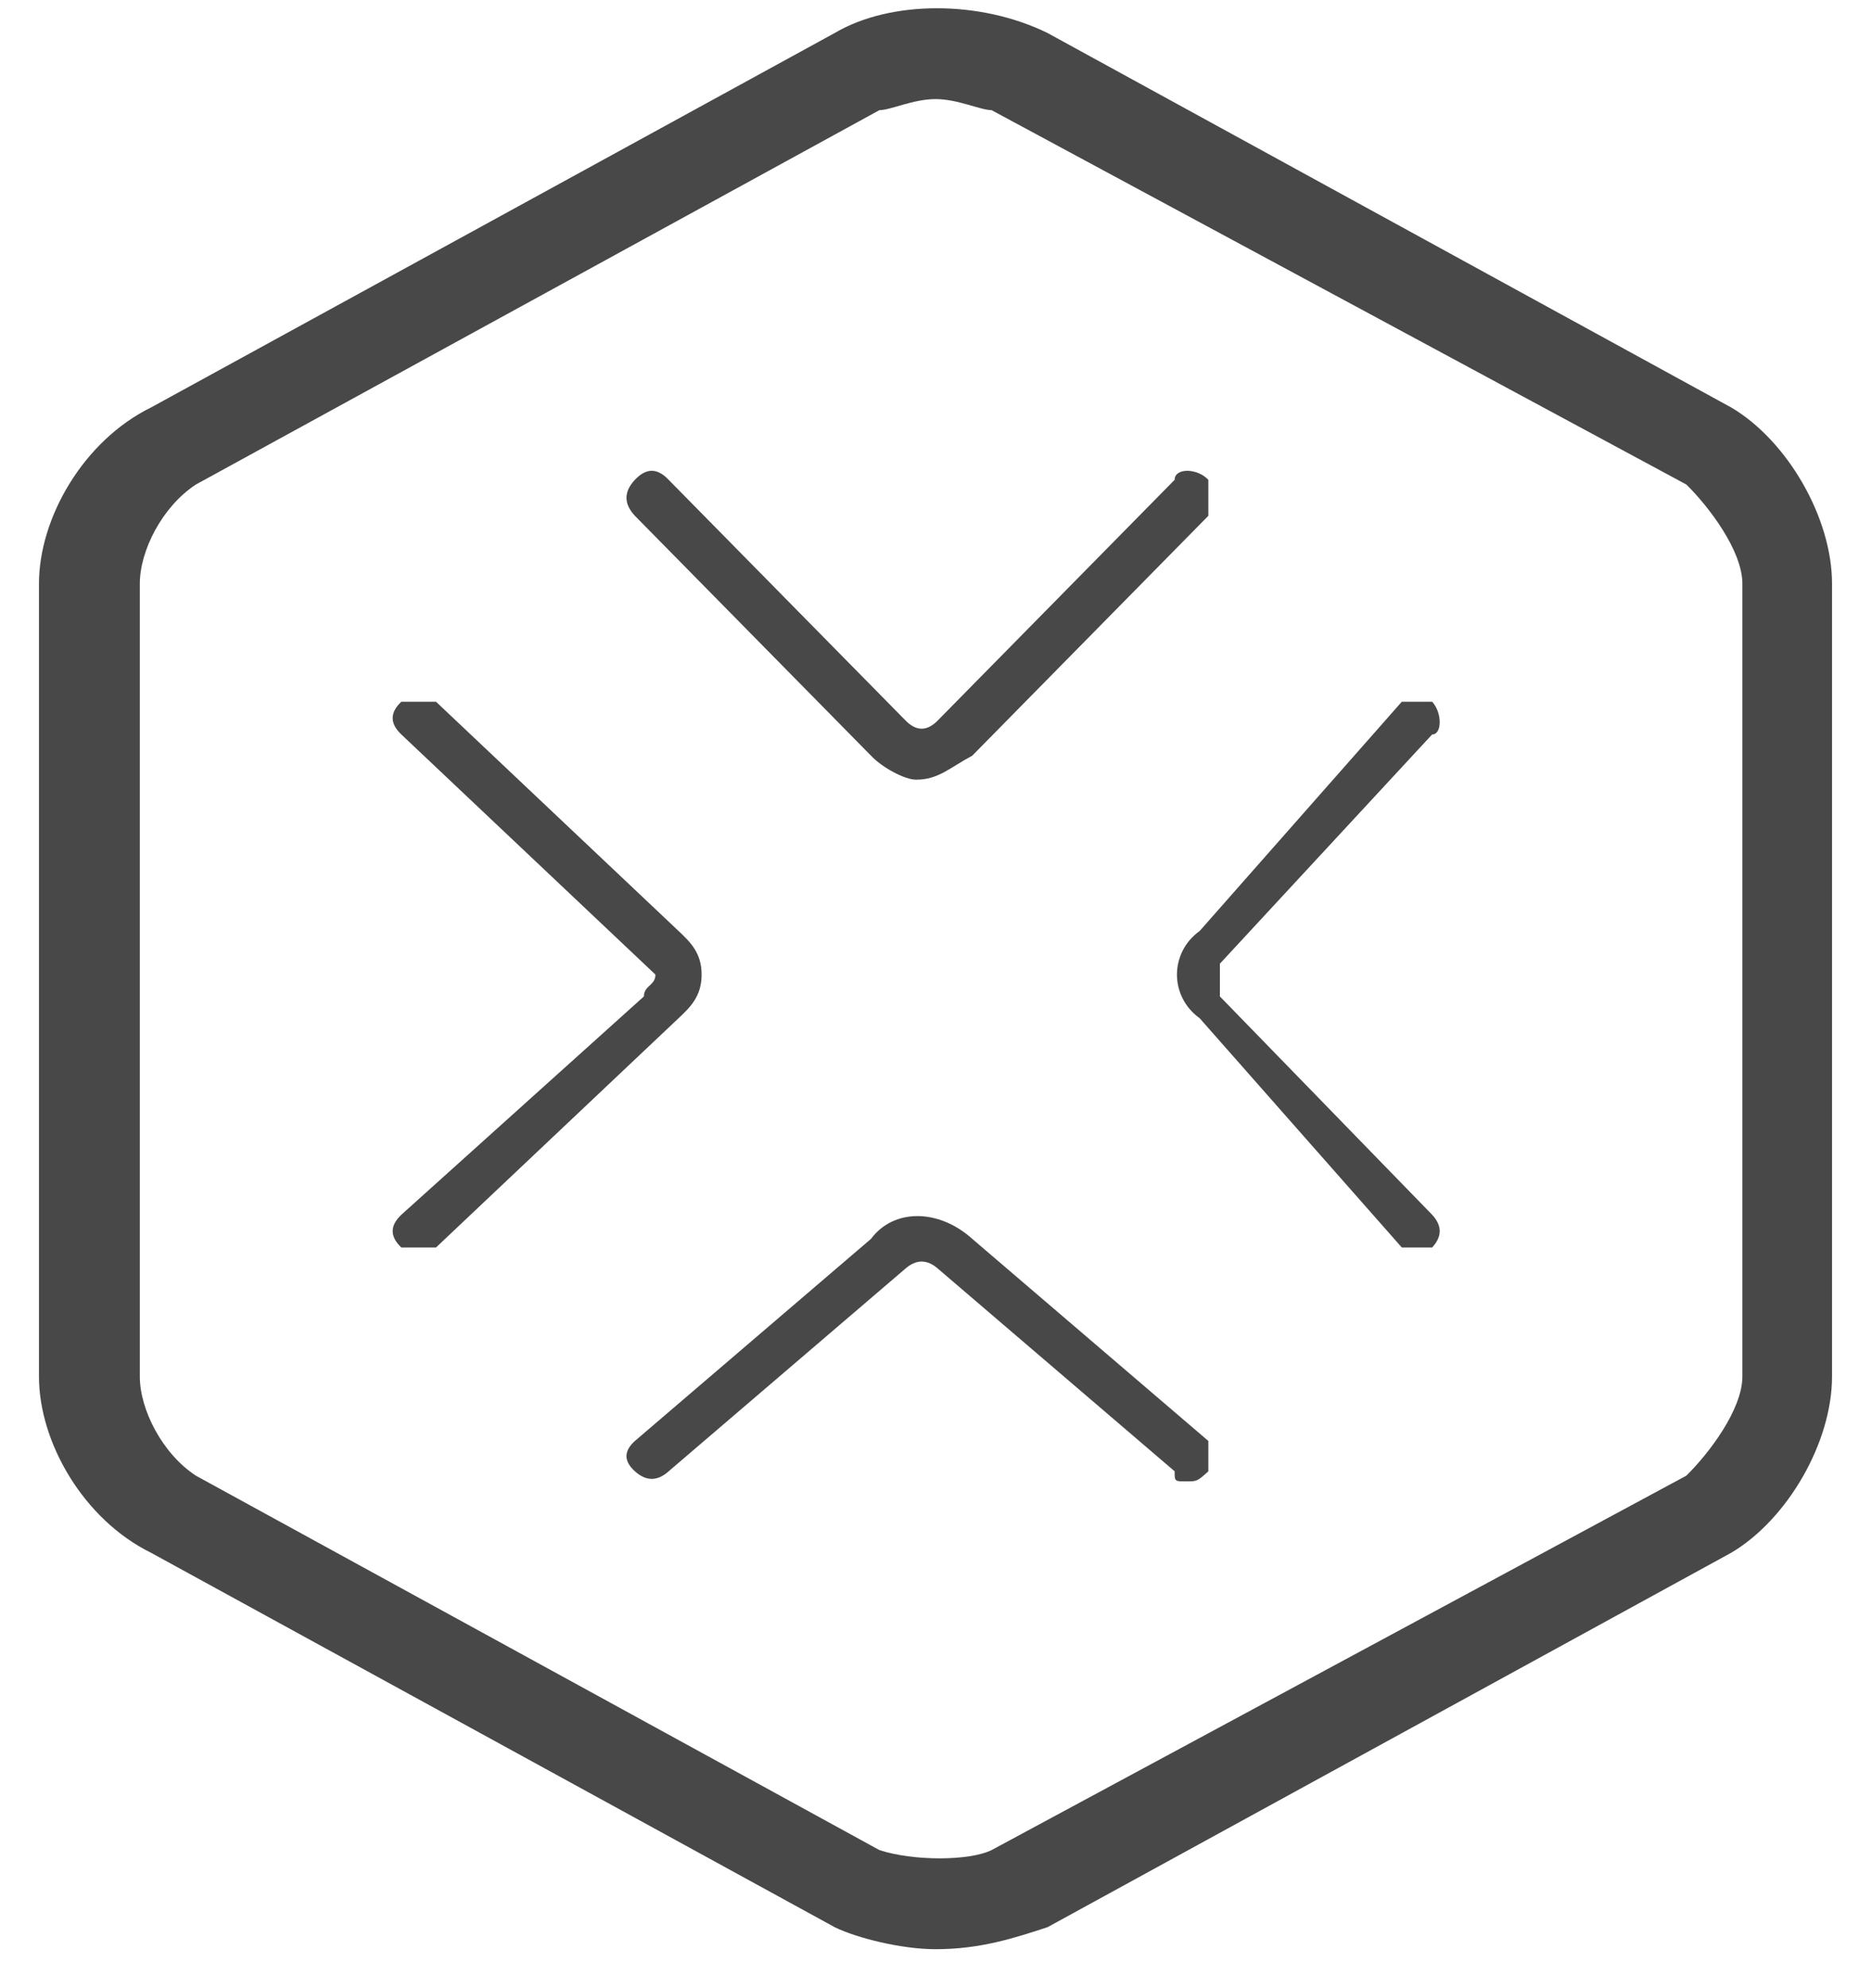 <svg width="48" height="51" xmlns="http://www.w3.org/2000/svg" xmlns:xlink="http://www.w3.org/1999/xlink" overflow="hidden"><defs><clipPath id="clip0"><rect x="368" y="324" width="48" height="51"/></clipPath></defs><g clip-path="url(#clip0)" transform="translate(-368 -324)"><path d="M412.413 334.452C394.875 324.847 394.875 324.847 394.875 324.847 393.15 324 390.85 324 389.413 324.847 371.875 334.452 371.875 334.452 371.875 334.452 370.15 335.299 369 337.277 369 338.972 369 359.311 369 359.311 369 359.311 369 361.006 370.15 362.983 371.875 363.831 389.413 373.435 389.413 373.435 389.413 373.435 389.987 373.717 391.138 374 392 374 393.15 374 394.013 373.717 394.875 373.435 412.413 363.831 412.413 363.831 412.413 363.831 413.85 362.983 415 361.006 415 359.311 415 338.972 415 338.972 415 338.972 415 337.277 413.85 335.299 412.413 334.452ZM412.7 359.311C412.7 360.158 411.837 361.288 411.263 361.853 393.438 371.458 393.438 371.458 393.438 371.458 392.862 371.74 391.425 371.74 390.562 371.458 373.025 361.853 373.025 361.853 373.025 361.853 372.163 361.288 371.587 360.158 371.587 359.311 371.587 338.972 371.587 338.972 371.587 338.972 371.587 338.124 372.163 336.994 373.025 336.429 390.562 326.825 390.562 326.825 390.562 326.825 390.85 326.825 391.425 326.542 392 326.542 392.575 326.542 393.15 326.825 393.438 326.825 411.263 336.429 411.263 336.429 411.263 336.429 411.837 336.994 412.7 338.124 412.7 338.972L412.7 359.311Z" fill="#484848" fill-rule="evenodd"/><path d="M386 349C386 348.44 385.704 348.16 385.407 347.88 379.185 342 379.185 342 379.185 342 378.889 342 378.593 342 378.296 342 378 342.28 378 342.56 378.296 342.84 384.519 348.72 384.519 348.72 384.519 348.72 384.519 348.72 384.815 349 384.815 349 384.815 349.28 384.519 349.28 384.519 349.56 378.296 355.16 378.296 355.16 378.296 355.16 378 355.44 378 355.72 378.296 356 378.296 356 378.593 356 378.889 356 378.889 356 379.185 356 379.185 356 385.407 350.12 385.407 350.12 385.407 350.12 385.704 349.84 386 349.56 386 349Z" fill="#484848" fill-rule="evenodd"/><path d="M392.942 355.778C392.077 355 390.923 355 390.346 355.778 384.288 360.963 384.288 360.963 384.288 360.963 384 361.222 384 361.481 384.288 361.741 384.577 362 384.865 362 385.154 361.741 391.212 356.556 391.212 356.556 391.212 356.556 391.5 356.296 391.788 356.296 392.077 356.556 398.135 361.741 398.135 361.741 398.135 361.741 398.135 362 398.135 362 398.423 362 398.712 362 398.712 362 399 361.741 399 361.481 399 361.222 399 360.963L392.942 355.778Z" fill="#484848" fill-rule="evenodd"/><path d="M404.741 342.84C405 342.84 405 342.28 404.741 342 404.741 342 404.222 342 403.963 342 398.778 347.88 398.778 347.88 398.778 347.88 398 348.44 398 349.56 398.778 350.12 403.963 356 403.963 356 403.963 356 404.222 356 404.222 356 404.481 356 404.481 356 404.741 356 404.741 356 405 355.72 405 355.44 404.741 355.16 399.296 349.56 399.296 349.56 399.296 349.56 399.296 349.28 399.296 348.72 399.296 348.72L404.741 342.84Z" fill="#484848" fill-rule="evenodd"/><path d="M390.346 343.385C390.635 343.692 391.212 344 391.5 344 392.077 344 392.365 343.692 392.942 343.385 399 337.231 399 337.231 399 337.231 399 336.923 399 336.615 399 336.308 398.712 336 398.135 336 398.135 336.308 392.077 342.462 392.077 342.462 392.077 342.462 391.788 342.769 391.5 342.769 391.212 342.462 385.154 336.308 385.154 336.308 385.154 336.308 384.865 336 384.577 336 384.288 336.308 384 336.615 384 336.923 384.288 337.231L390.346 343.385Z" fill="#484848" fill-rule="evenodd"/></g></svg>